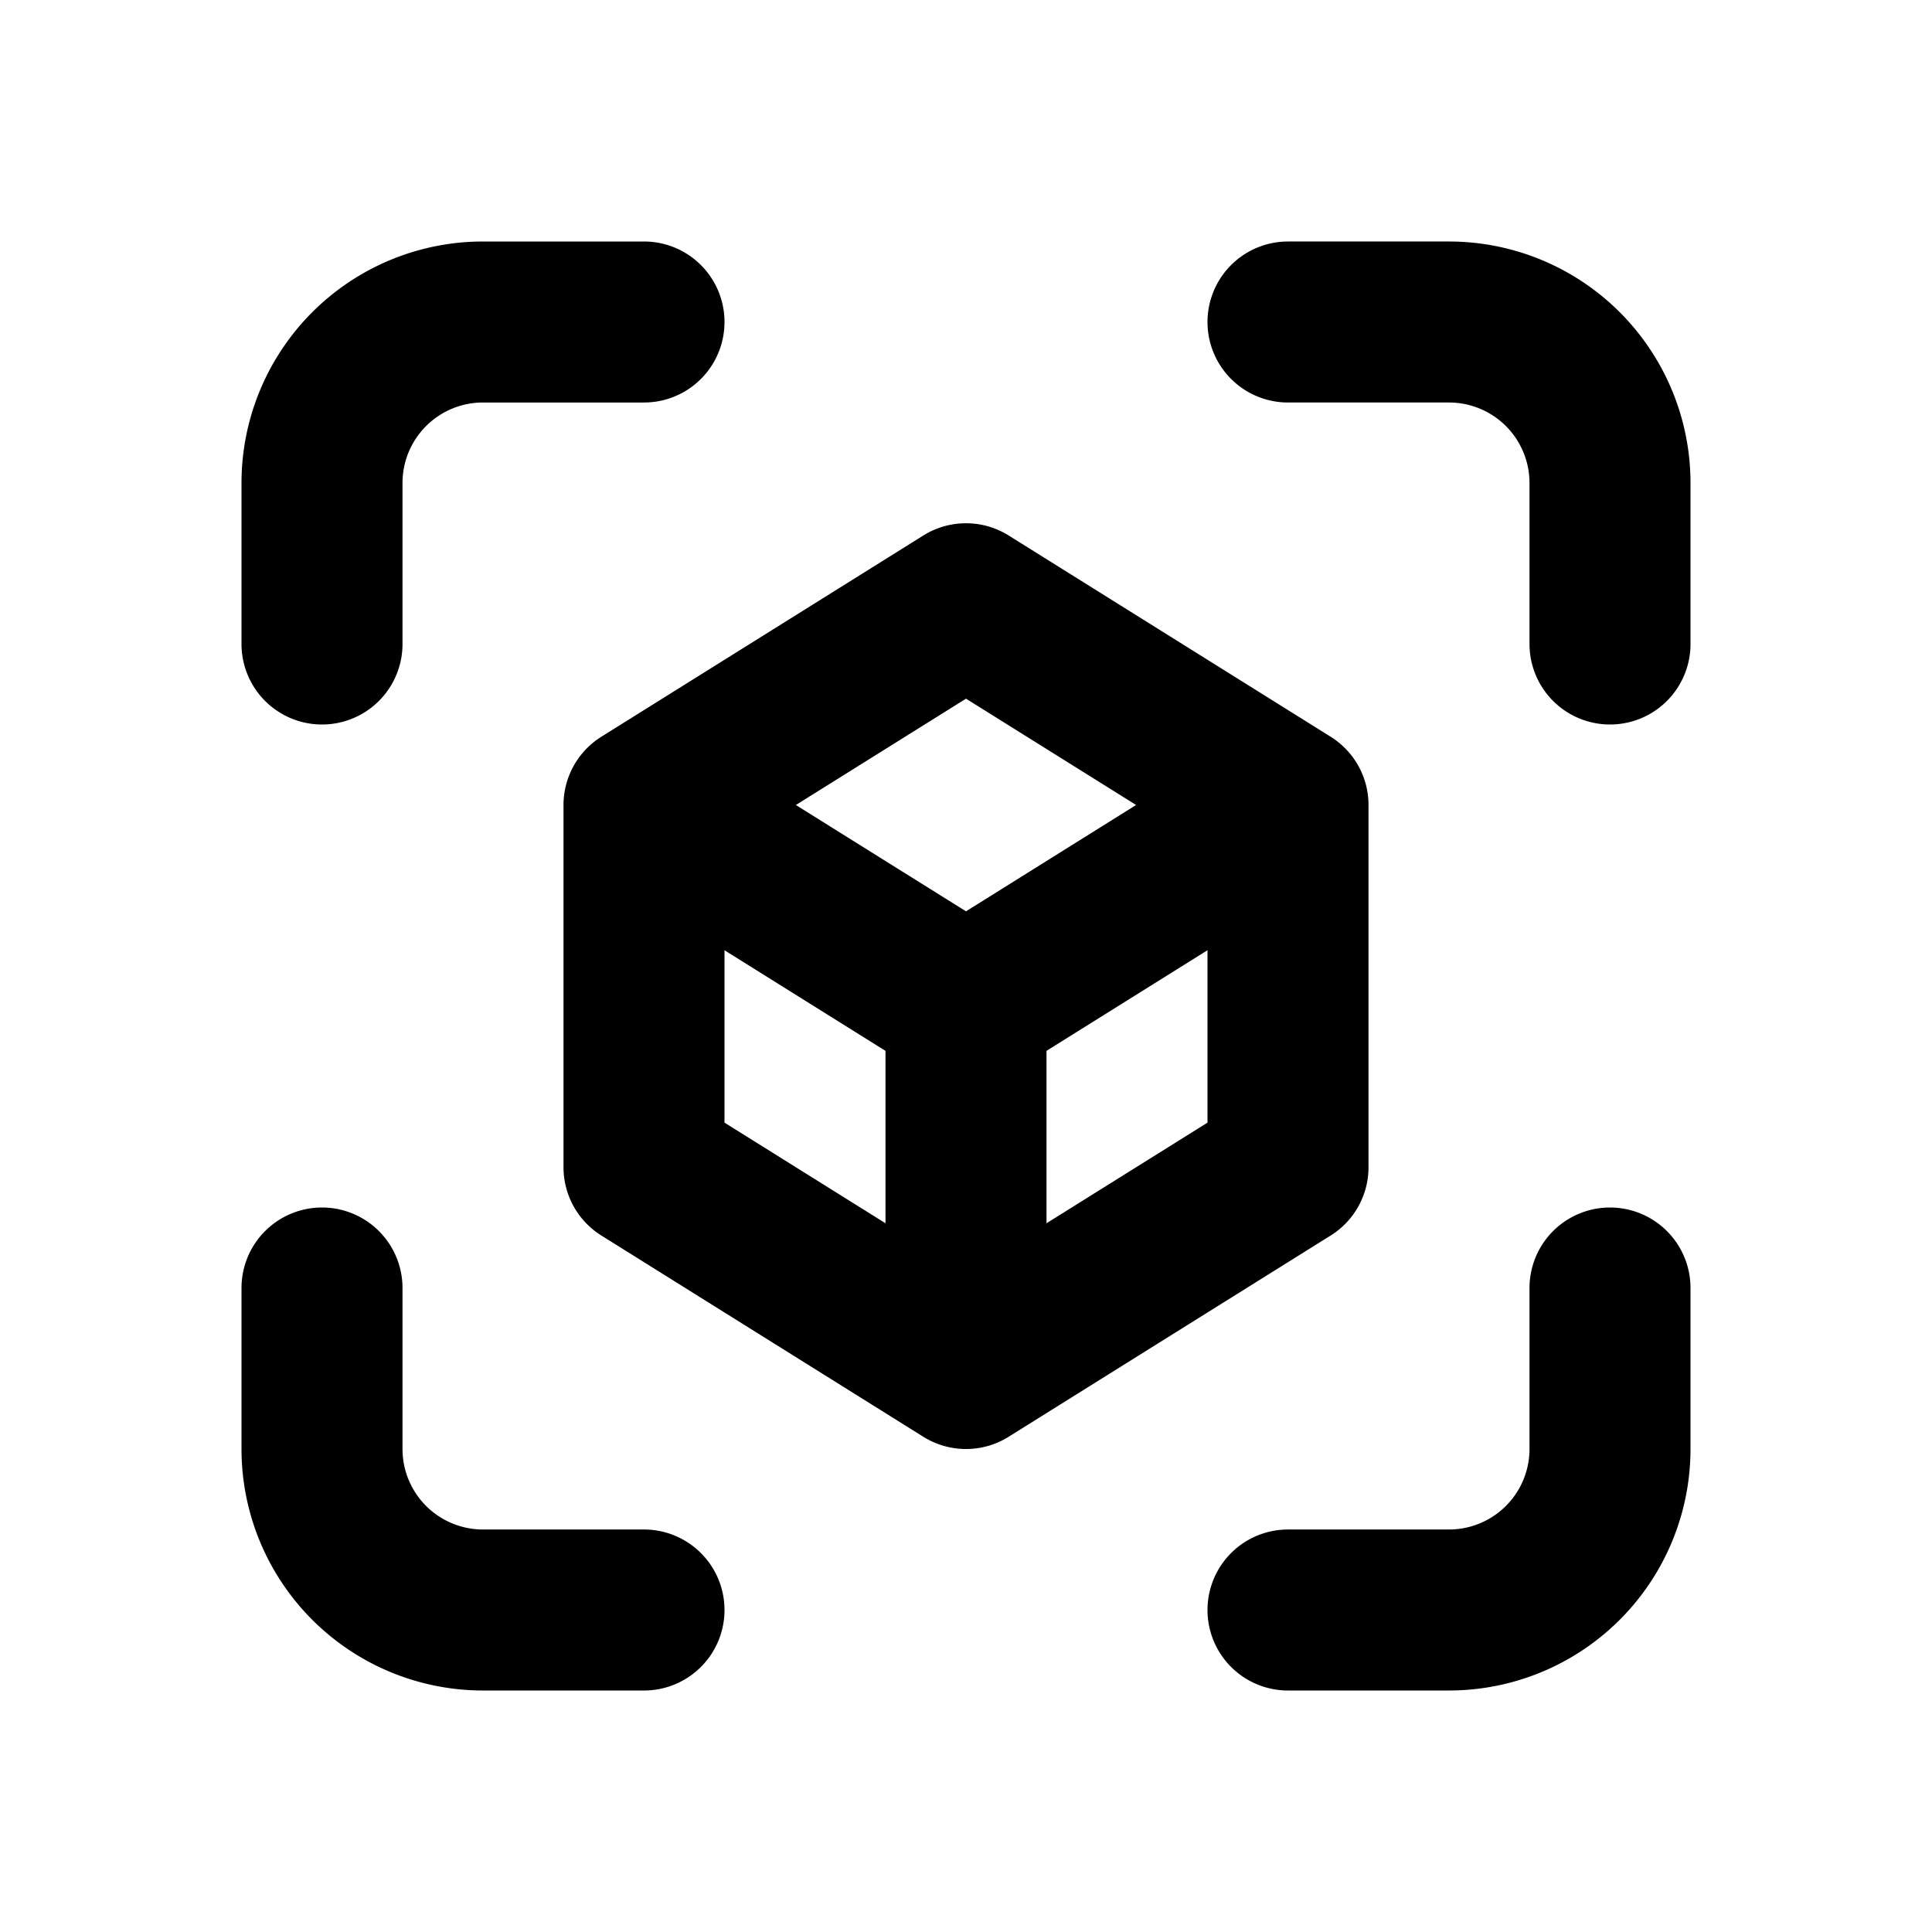 <svg xmlns="http://www.w3.org/2000/svg" class="icon icon-tabler icon-tabler-augmented-reality" width="24" height="24" viewBox="0 0 24 24" stroke-width="2" stroke="currentColor" fill="none" stroke-linecap="round" stroke-linejoin="round">
  <path stroke="none" d="M0 0h24v24H0z" fill="none"/>
  <path d="M4 8v-2a2 2 0 0 1 2 -2h2m-4 12v2a2 2 0 0 0 2 2h2m8 -16h2a2 2 0 0 1 2 2v2m-4 12h2a2 2 0 0 0 2 -2v-2m-8 -3.5l4 -2.5m-8 0l4 2.5v4.5l4 -2.5v-4.5l-4 -2.5zv4.5l4 2.5" />
</svg>


